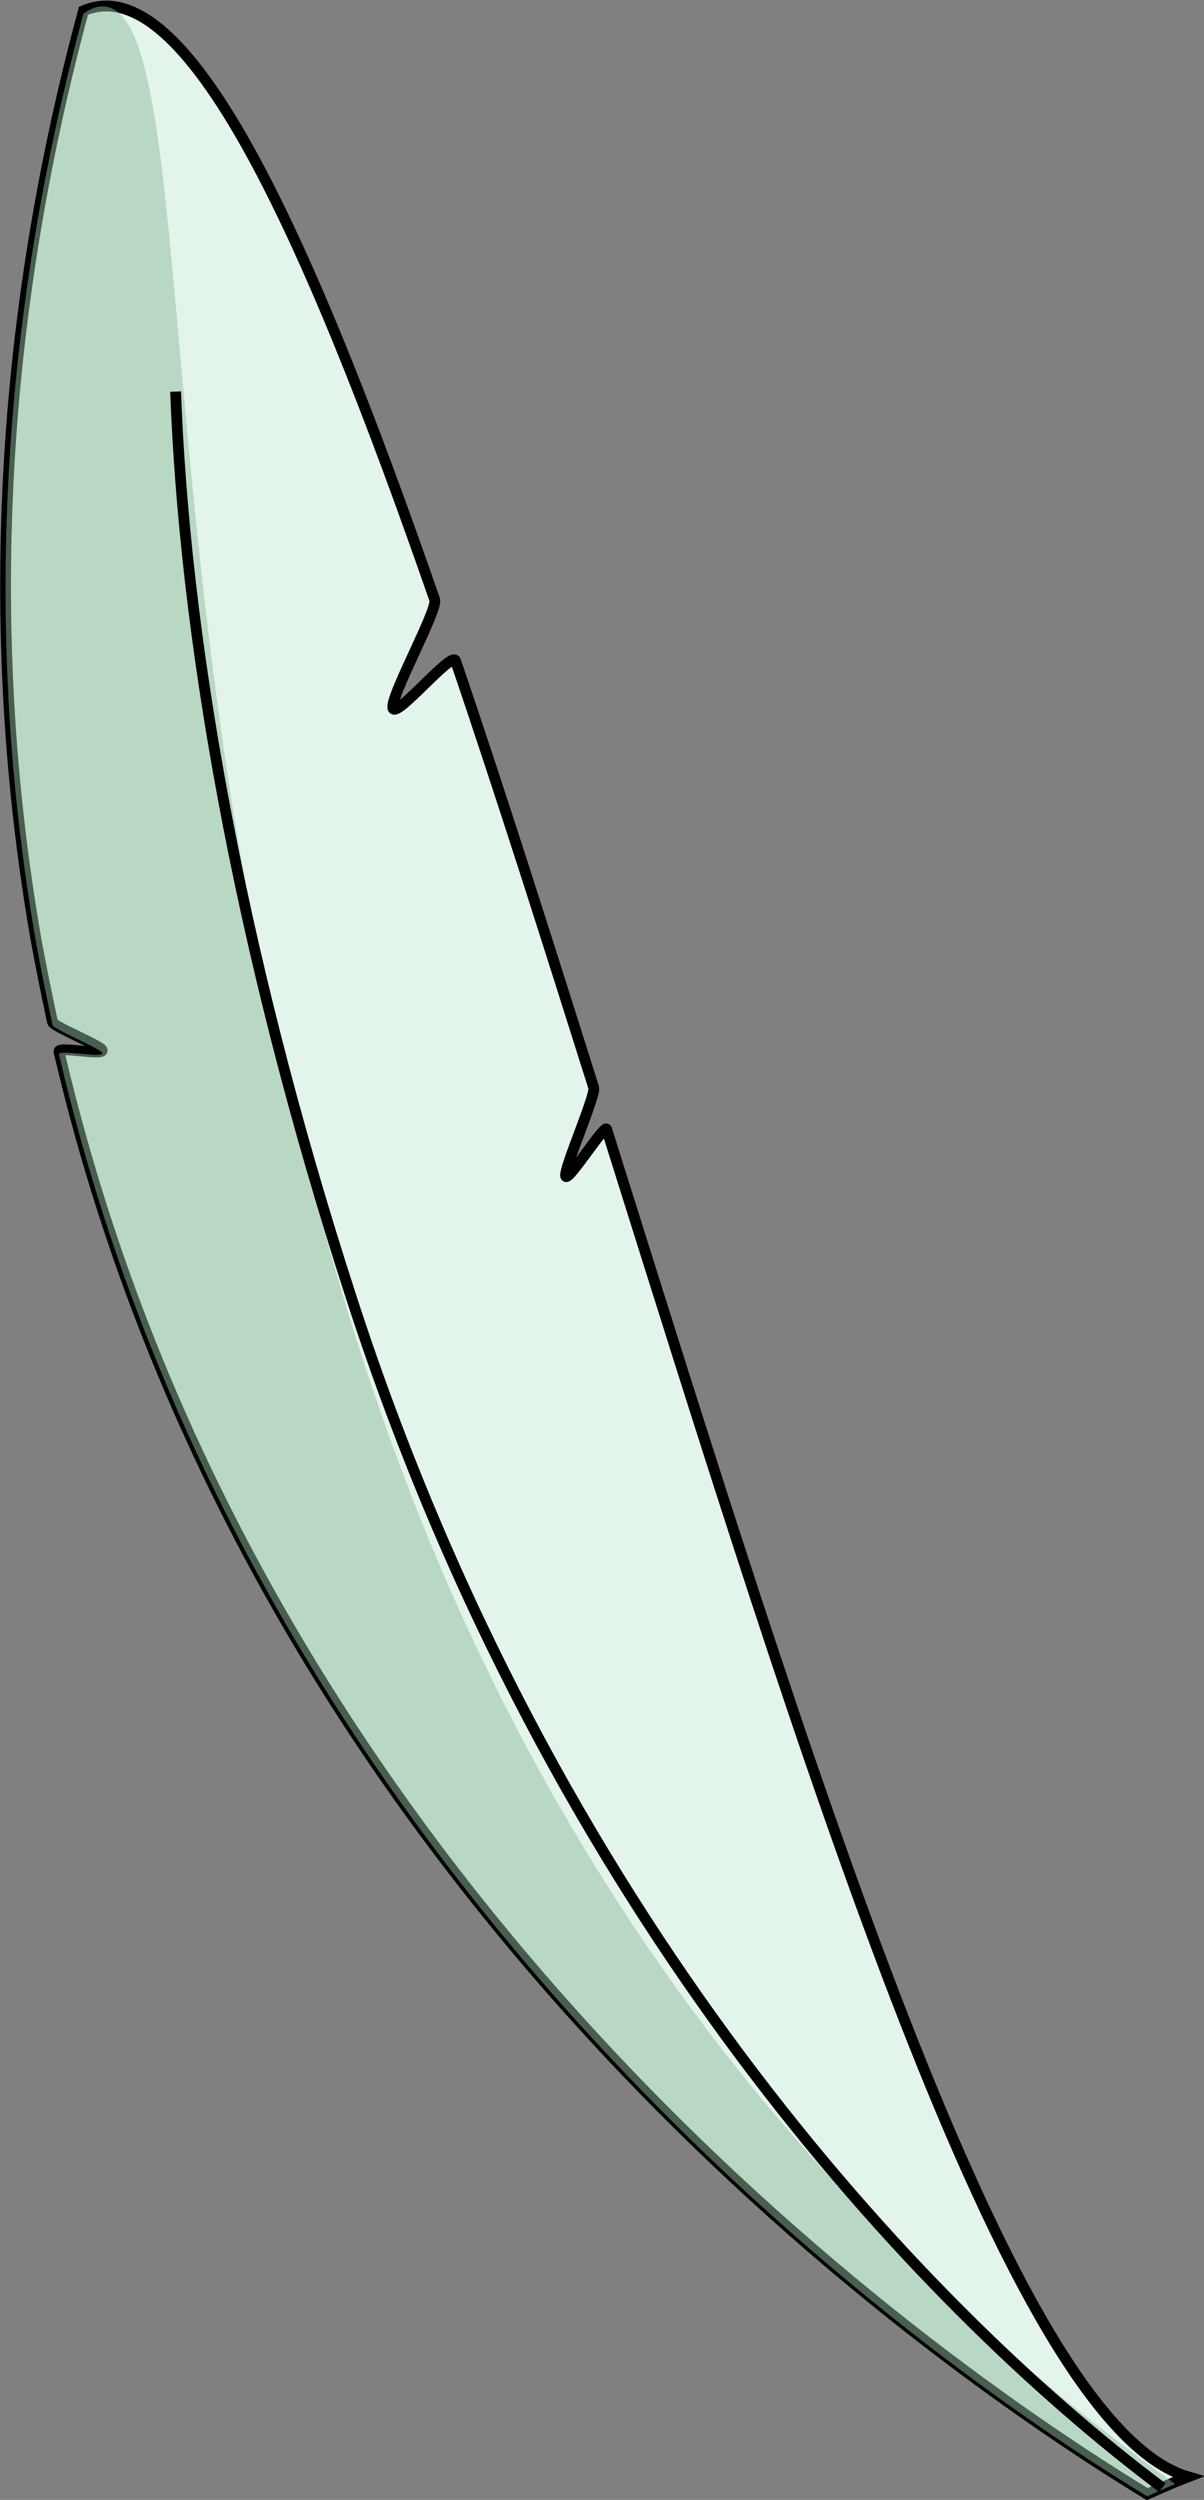 <?xml version="1.0" encoding="utf-8"?>
<!-- Generator: Adobe Illustrator 25.2.3, SVG Export Plug-In . SVG Version: 6.00 Build 0)  -->
<svg version="1.1" xmlns="http://www.w3.org/2000/svg" xmlns:xlink="http://www.w3.org/1999/xlink" x="0px" y="0px"
	 viewBox="0 0 167.3 347.3" style="enable-background:new 0 0 167.3 347.3;" xml:space="preserve">
<rect x="0" y="0" width="167.3" height="347.3" fill="#808080" stroke="none"/>
<style type="text/css">
	.st0{fill:#F9EEDB;stroke:#1A1A1A;stroke-width:0.75;stroke-miterlimit:10;}
	.st1{fill:none;stroke:#2F2F2F;stroke-width:4;stroke-linecap:round;stroke-miterlimit:10;}
	.st2{fill:#F0F0F0;}
	.st3{fill:#2F2F2F;stroke:#FFFFFF;stroke-width:0.5;stroke-miterlimit:10;}
	.st4{fill:#585957;stroke:#000000;stroke-width:0.5;stroke-miterlimit:10;}
	.st5{fill:#FF9A93;stroke:#000000;stroke-width:0.5;stroke-miterlimit:10;}
	.st6{fill:#ABBEBD;stroke:#000000;stroke-width:0.5;stroke-miterlimit:10;}
	.st7{fill:#FFFFFF;stroke:#000000;stroke-width:0.5;stroke-miterlimit:10;}
	.st8{fill:none;stroke:#000000;stroke-width:0.5;stroke-miterlimit:10;}
	.st9{fill:#EB7F7F;}
	.st10{fill:#AFDCDC;stroke:#000000;stroke-width:0.5;stroke-miterlimit:10;}
	.st11{fill:#75C9DF;}
	.st12{opacity:0.23;fill:#585957;}
	.st13{fill:#8DCBC3;}
	.st14{fill:#AFDCDC;}
	.st15{fill:#F9EEDB;}
	.st16{opacity:0.44;}
	.st17{fill:none;stroke:#FF0000;stroke-miterlimit:10;}
	.st18{fill:#002CA4;}
	.st19{fill:#0050E3;}
	.st20{fill:#FFA8A7;}
	.st21{fill:#FFCFD0;}
	.st22{fill:#0050E3;stroke:#1B1464;stroke-miterlimit:10;}
	.st23{fill:#00BAA5;}
	.st24{fill:#C7EAD7;}
	.st25{fill:#FF3627;}
	.st26{fill:#D80000;}
	.st27{fill:#1B9787;}
	.st28{fill:#FEFD87;}
	.st29{fill:#002D82;}
	.st30{fill:#00106A;}
	.st31{fill:#E492B8;}
	.st32{fill:#22B573;stroke:#000000;stroke-width:0.5;stroke-miterlimit:10;}
	.st33{fill:#FFD900;}
	.st34{fill:#DAB312;stroke:#000000;stroke-width:0.5;stroke-miterlimit:10;}
	.st35{fill:#FF9A93;}
	.st36{fill:#FEFEC3;}
	.st37{fill:#FFBECA;}
	.st38{fill:#FFA5AE;}
	.st39{fill:#FFFFFF;}
	.st40{fill:#8FBC9C;}
	.st41{fill:none;stroke:#000000;stroke-width:0.25;stroke-miterlimit:10;}
	.st42{opacity:0.32;fill:#585957;}
	.st43{fill:none;stroke:#000000;stroke-width:2;stroke-miterlimit:10;}
	.st44{fill:#FEFEC3;stroke:#000000;stroke-width:0.5;stroke-miterlimit:10;}
	.st45{fill:#FFBECA;stroke:#000000;stroke-width:0.5;stroke-miterlimit:10;}
	.st46{fill:#FCF6ED;stroke:#000000;stroke-miterlimit:10;}
	.st47{fill:#7F7F7F;stroke:#000000;stroke-miterlimit:10;}
	.st48{opacity:0.12;}
	.st49{fill:#008072;stroke:#000000;stroke-width:0.75;stroke-miterlimit:10;}
	.st50{fill:#FFE7A0;stroke:#000000;stroke-width:0.75;stroke-miterlimit:10;}
	.st51{fill:#FFA5AE;stroke:#000000;stroke-width:0.75;stroke-miterlimit:10;}
	.st52{fill:none;stroke:#000000;stroke-width:3;stroke-miterlimit:10;}
	.st53{fill:#FFA5AE;stroke:#000000;stroke-width:0.1;stroke-miterlimit:10;}
	.st54{fill:#FF0000;}
	.st55{fill:#ABBEBD;stroke:#000000;stroke-width:0.25;stroke-miterlimit:10;}
	.st56{opacity:0.6;fill:#FFFFFF;}
	.st57{fill:#FF4A3D;}
	.st58{fill:#7FA7F1;stroke:#7FA7F1;stroke-miterlimit:10;}
	.st59{fill:#ABBEBD;stroke:#000000;stroke-width:1.5;stroke-miterlimit:10;}
	.st60{fill:none;stroke:#000000;stroke-width:0.75;stroke-miterlimit:10;}
	.st61{fill:#FEF7EF;stroke:#000000;stroke-width:0.75;stroke-miterlimit:10;}
	.st62{fill:none;stroke:#000000;stroke-width:0.75;stroke-linecap:round;stroke-miterlimit:10;}
	.st63{fill:#FFFFFF;stroke:#000000;stroke-width:0.75;stroke-miterlimit:10;}
	.st64{fill:#DBDAD2;stroke:#000000;stroke-width:0.5;stroke-miterlimit:10;}
	.st65{fill:#FF4A3D;stroke:#000000;stroke-width:0.5;stroke-linecap:round;stroke-miterlimit:10;}
	.st66{fill:none;stroke:#000000;stroke-width:0.5;stroke-linecap:round;stroke-miterlimit:10;}
	.st67{fill:#F9EEDB;stroke:#000000;stroke-width:0.5;stroke-miterlimit:10;}
	.st68{fill:#7F7F7F;stroke:#000000;stroke-width:0.5;stroke-miterlimit:10;}
	.st69{fill:#7FDCD2;stroke:#000000;stroke-width:0.5;stroke-miterlimit:10;}
	.st70{fill:#FF7BAC;stroke:#2F2F2F;stroke-width:0.5;stroke-miterlimit:10;}
	.st71{fill:none;stroke:#2F2F2F;stroke-width:0.5;stroke-miterlimit:10;}
	.st72{fill:#F9EEDB;stroke:#2F2F2F;stroke-width:0.5;stroke-miterlimit:10;}
	.st73{fill:#2F2F2F;}
	.st74{fill:none;stroke:#F9EEDB;stroke-width:0.5;stroke-miterlimit:10;}
	.st75{fill:none;stroke:#000000;stroke-linejoin:round;stroke-miterlimit:10;}
	.st76{fill:#E3F4EB;stroke:#000000;stroke-width:1.5;stroke-miterlimit:10;}
	.st77{opacity:0.5;}
	.st78{fill:none;stroke:#000000;stroke-width:1.5;stroke-miterlimit:10;}
	.st79{opacity:0.52;fill:#FFFFFF;}
	.st80{opacity:0.47;fill:#2F2F2F;}
	.st81{fill:#FFCF0A;stroke:#2F2F2F;stroke-width:1.5;stroke-miterlimit:10;}
	.st82{fill:none;stroke:#2F2F2F;stroke-width:4;stroke-miterlimit:10;}
	.st83{fill:#F9EEDB;stroke:#7FA7F1;stroke-miterlimit:10;}
	.st84{fill:#F9EEDB;stroke:#2F2F2F;stroke-width:1.5;stroke-miterlimit:10;}
	.st85{fill:none;stroke:#2F2F2F;stroke-width:1.5;stroke-miterlimit:10;}
	.st86{fill:#DBDAD2;stroke:#000000;stroke-width:1.5;stroke-miterlimit:10;}
	.st87{opacity:0.56;fill:#7F7F7F;}
</style>
<g id="Ebene_2">
</g>
<g id="Ebene_1">
	<g>
		<path class="st76" d="M163.3,344.8l-3.9,1.7C139,334,36.8,268.9,8.2,146.1c-0.2-0.8,6.2,0.6,6-0.2c-0.1-0.6-6.8-3.3-6.9-3.9
			c-0.8-3.8-1.6-7.6-2.3-11.5c-9.3-53.4-1.5-99.1,6.6-129c14.2-6.1,31,30.5,48.8,81.8c0.5,1.4-6.3,13.6-5.8,15.1
			c0.5,1.4,8.2-8,8.7-6.6c6.3,18.5,12.7,38.7,19.2,59.3c0.3,1.1-4.2,11.3-3.9,12.3c0.3,0.9,5.5-7.4,5.7-6.5
			c27.4,87.2,55.8,179.9,80.8,187.2L163.3,344.8z"/>
		<g class="st77">
			<path class="st40" d="M163.3,345.1l-3.9,1.7C139,334.4,36.8,269.3,8.2,146.5c-0.2-0.8,6.2,0.6,6-0.2c-0.1-0.6-6.8-3.3-6.9-3.9
				c-0.8-3.8-1.6-7.6-2.3-11.5c-9.3-53.4-1.5-99.1,6.6-129c0.7-0.5,1.7-1.1,2.9-1c12.2,0.9,6.9,70.8,24.8,147.1
				c7,29.7,20.1,83.4,60.4,135.9C122.2,313,146.1,332.7,163.3,345.1z"/>
		</g>
		<path class="st78" d="M24.4,54.4c1.2,32.6,8.3,76.2,24.4,125.8c27.7,85.6,78.6,139.8,112.7,165.4"/>
	</g>
</g>
</svg>
